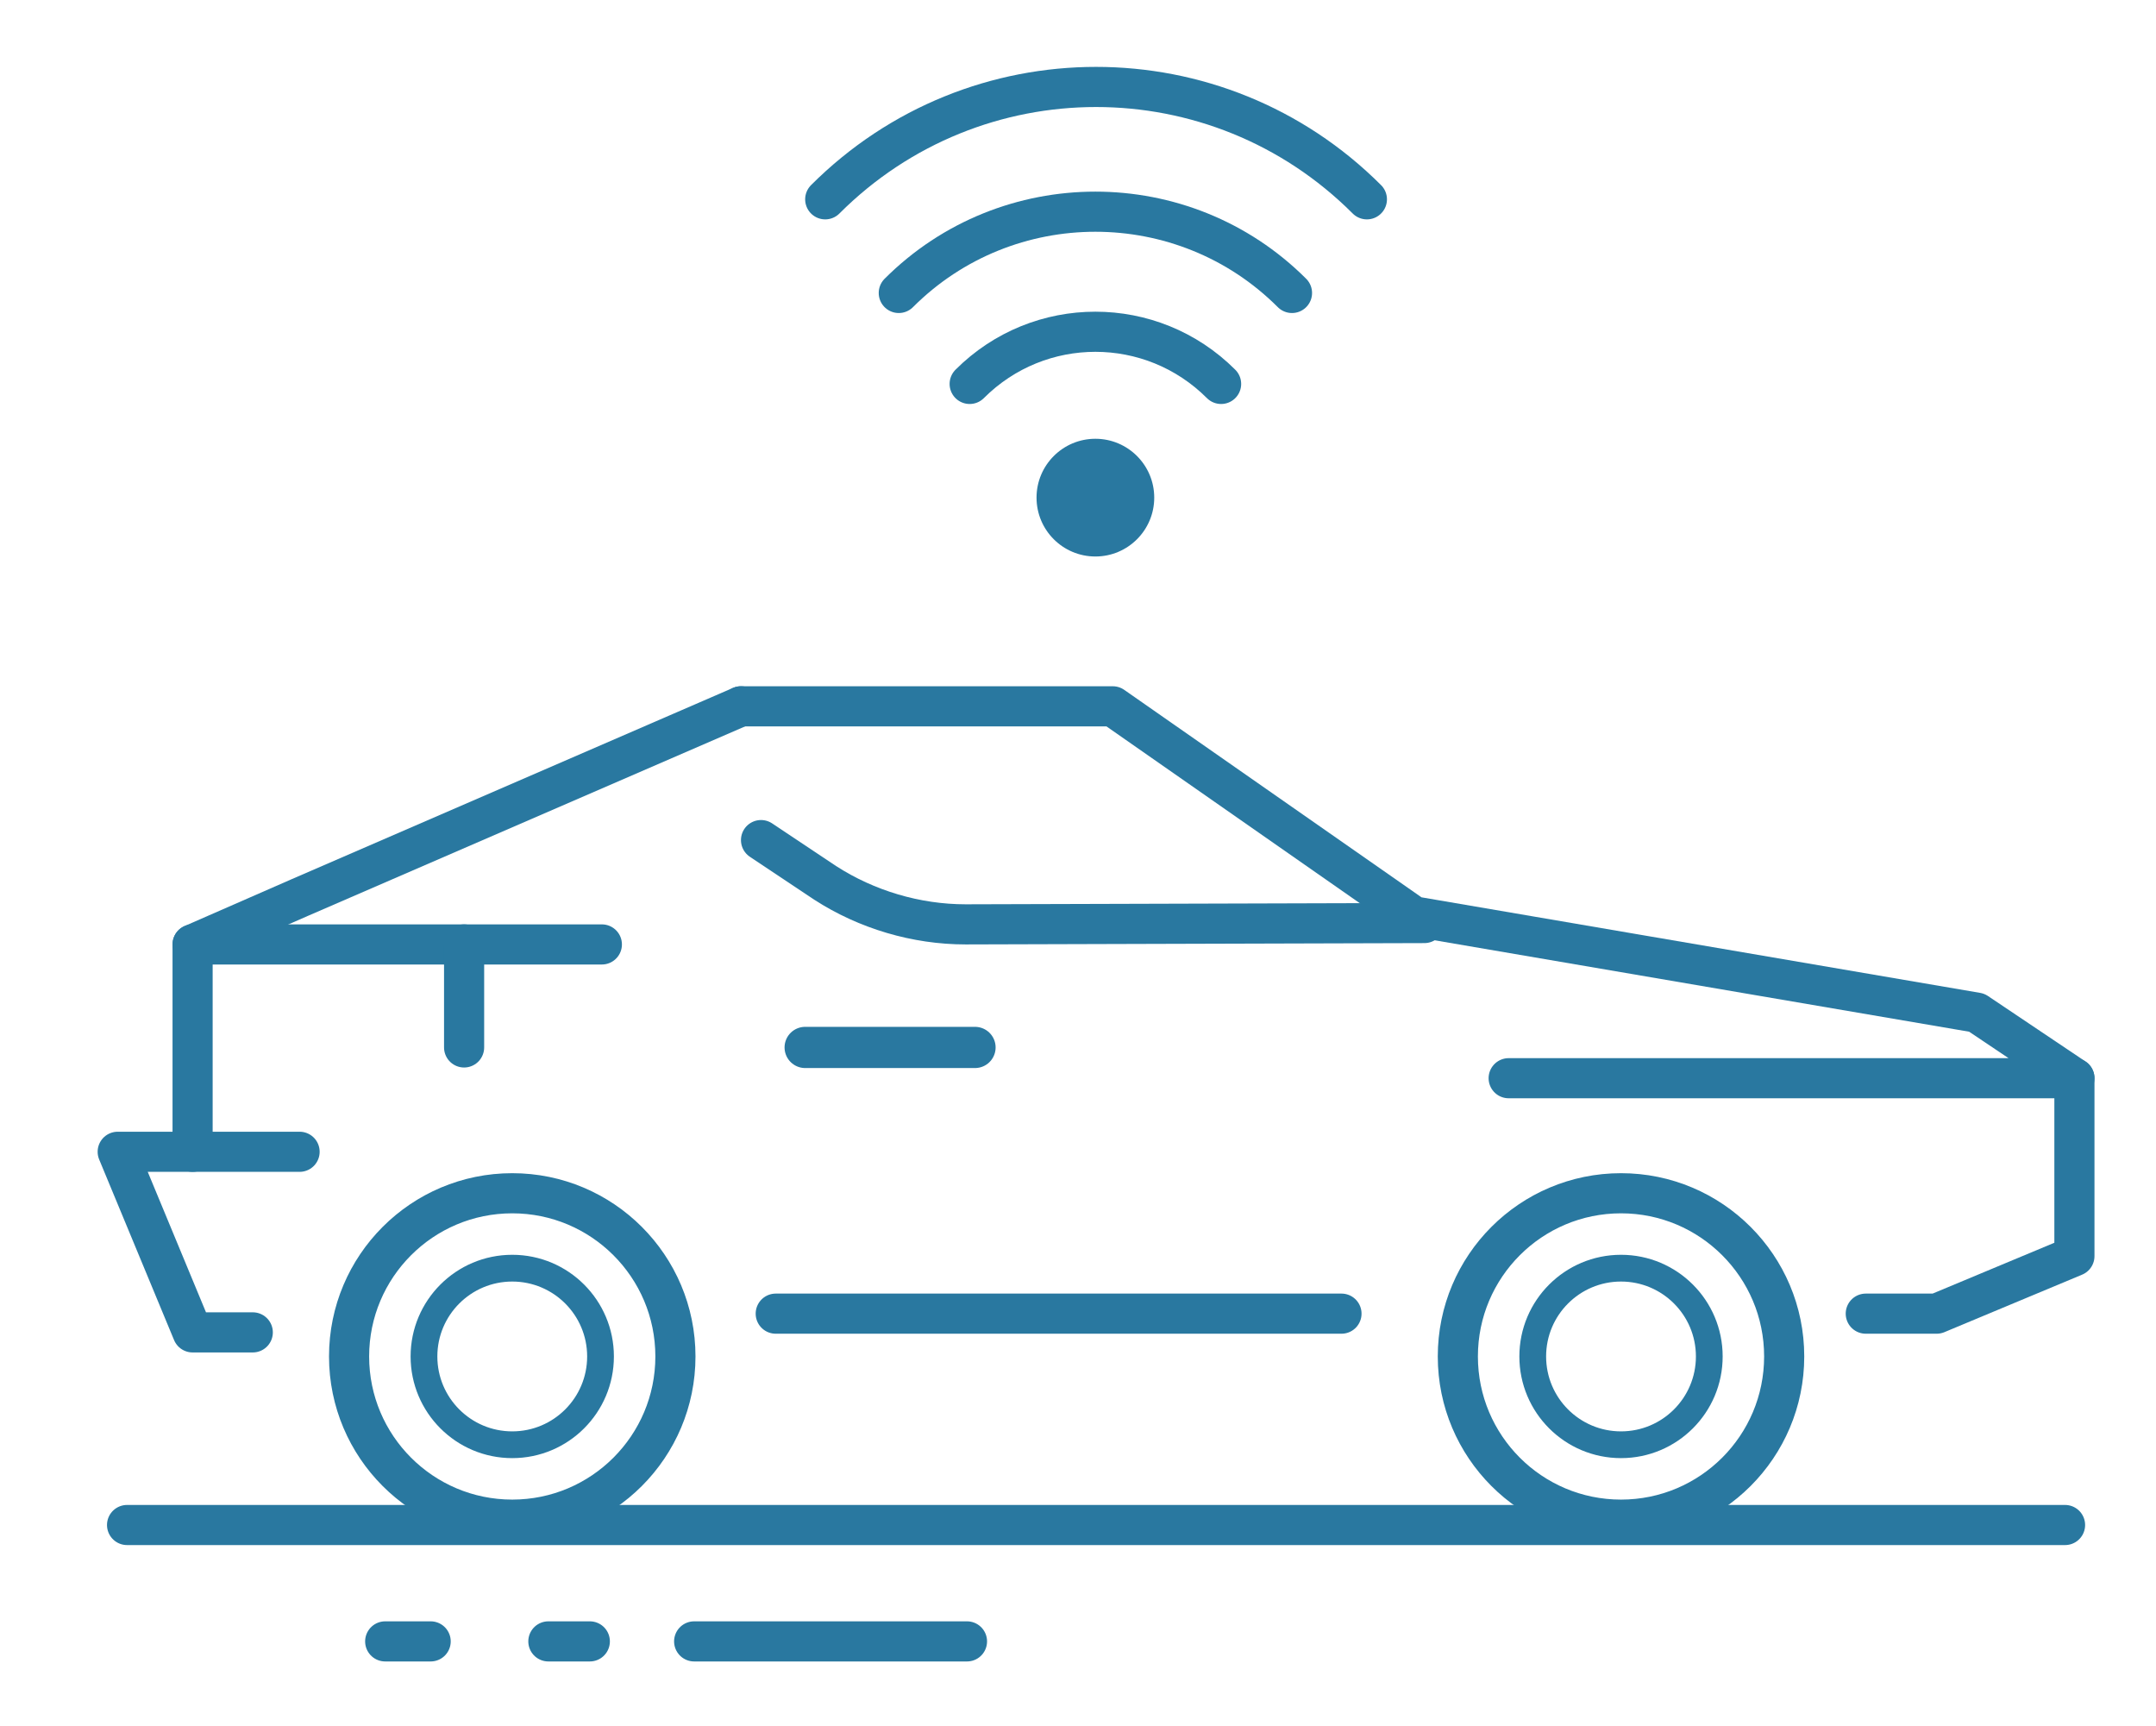<?xml version="1.0" encoding="utf-8"?>
<!-- Generator: Adobe Illustrator 24.1.0, SVG Export Plug-In . SVG Version: 6.00 Build 0)  -->
<svg version="1.1" id="Layer_1" xmlns="http://www.w3.org/2000/svg" xmlns:xlink="http://www.w3.org/1999/xlink" x="0px" y="0px"
	 viewBox="0 0 161.2 129" style="enable-background:new 0 0 161.2 129;" xml:space="preserve">
<style type="text/css">
	.st0{fill:#2978A0;}
	.st1{fill:none;stroke:#2978A0;stroke-width:3;stroke-linecap:round;stroke-miterlimit:10;}
	.st2{fill:none;stroke:#2978A0;stroke-width:3;stroke-linecap:round;stroke-linejoin:round;}
	.st3{fill:none;stroke:#2978A0;stroke-width:2;stroke-miterlimit:10;}
	.st4{fill:none;stroke:#2978A0;stroke-width:3;stroke-miterlimit:10;}
	.st5{fill:none;stroke:#2978A0;stroke-width:3.08;stroke-linecap:round;stroke-linejoin:round;}
	.st6{fill:none;stroke:#2978A0;stroke-width:3;stroke-linecap:round;stroke-linejoin:round;}
</style>
<g id="Layer_2_1_">
	<g id="Слой_1">
		<circle class="st0" cx="81.9" cy="37.2" r="4.4"/>
		<path class="st1" d="M102.2,14.9C91,3.7,72.9,3.7,61.7,14.9c0,0,0,0,0,0"/>
		<path class="st1" d="M96.6,21.9c-8.1-8.1-21.3-8.1-29.4,0"/>
		<path class="st1" d="M91.3,28.7c-5.2-5.2-13.6-5.2-18.8,0"/>
		<line class="st2" x1="9.5" y1="114" x2="154.4" y2="114"/>
		<ellipse class="st3" cx="38.3" cy="101.4" rx="6.6" ry="6.6"/>
		<ellipse class="st4" cx="38.3" cy="101.4" rx="12.2" ry="12.2"/>
		<ellipse class="st3" cx="121.2" cy="101.4" rx="6.6" ry="6.6"/>
		<ellipse class="st4" cx="121.2" cy="101.4" rx="12.2" ry="12.2"/>
		<line class="st2" x1="58" y1="98.2" x2="100.3" y2="98.2"/>
		<polyline class="st2" points="14.4,86.1 14.4,70.6 45,70.6 		"/>
		<polyline class="st2" points="22.4,86.1 8.8,86.1 14.4,99.6 18.9,99.6 		"/>
		<line class="st2" x1="34.7" y1="78.3" x2="34.7" y2="70.6"/>
		<polyline class="st2" points="139.5,98.2 144.8,98.2 155.1,93.9 155.1,80.6 		"/>
		<polyline class="st2" points="112.8,80.6 155.1,80.6 147.8,75.7 105.7,68.5 83.2,52.8 55.4,52.8 		"/>
		<polyline class="st2" points="14.4,70.6 22.4,67.1 55.4,52.8 		"/>
		<path class="st2" d="M106.5,69l-34.3,0.1c-3.7,0-7.4-1.1-10.5-3.1l-4.8-3.2"/>
		<line class="st5" x1="60.2" y1="78.3" x2="72.9" y2="78.3"/>
		<line class="st6" x1="41" y1="122.7" x2="44.1" y2="122.7"/>
		<line class="st6" x1="28.8" y1="122.7" x2="32.2" y2="122.7"/>
		<polyline class="st6" points="51.9,122.7 59.4,122.7 72.3,122.7 		"/>
	</g>
</g>
</svg>
